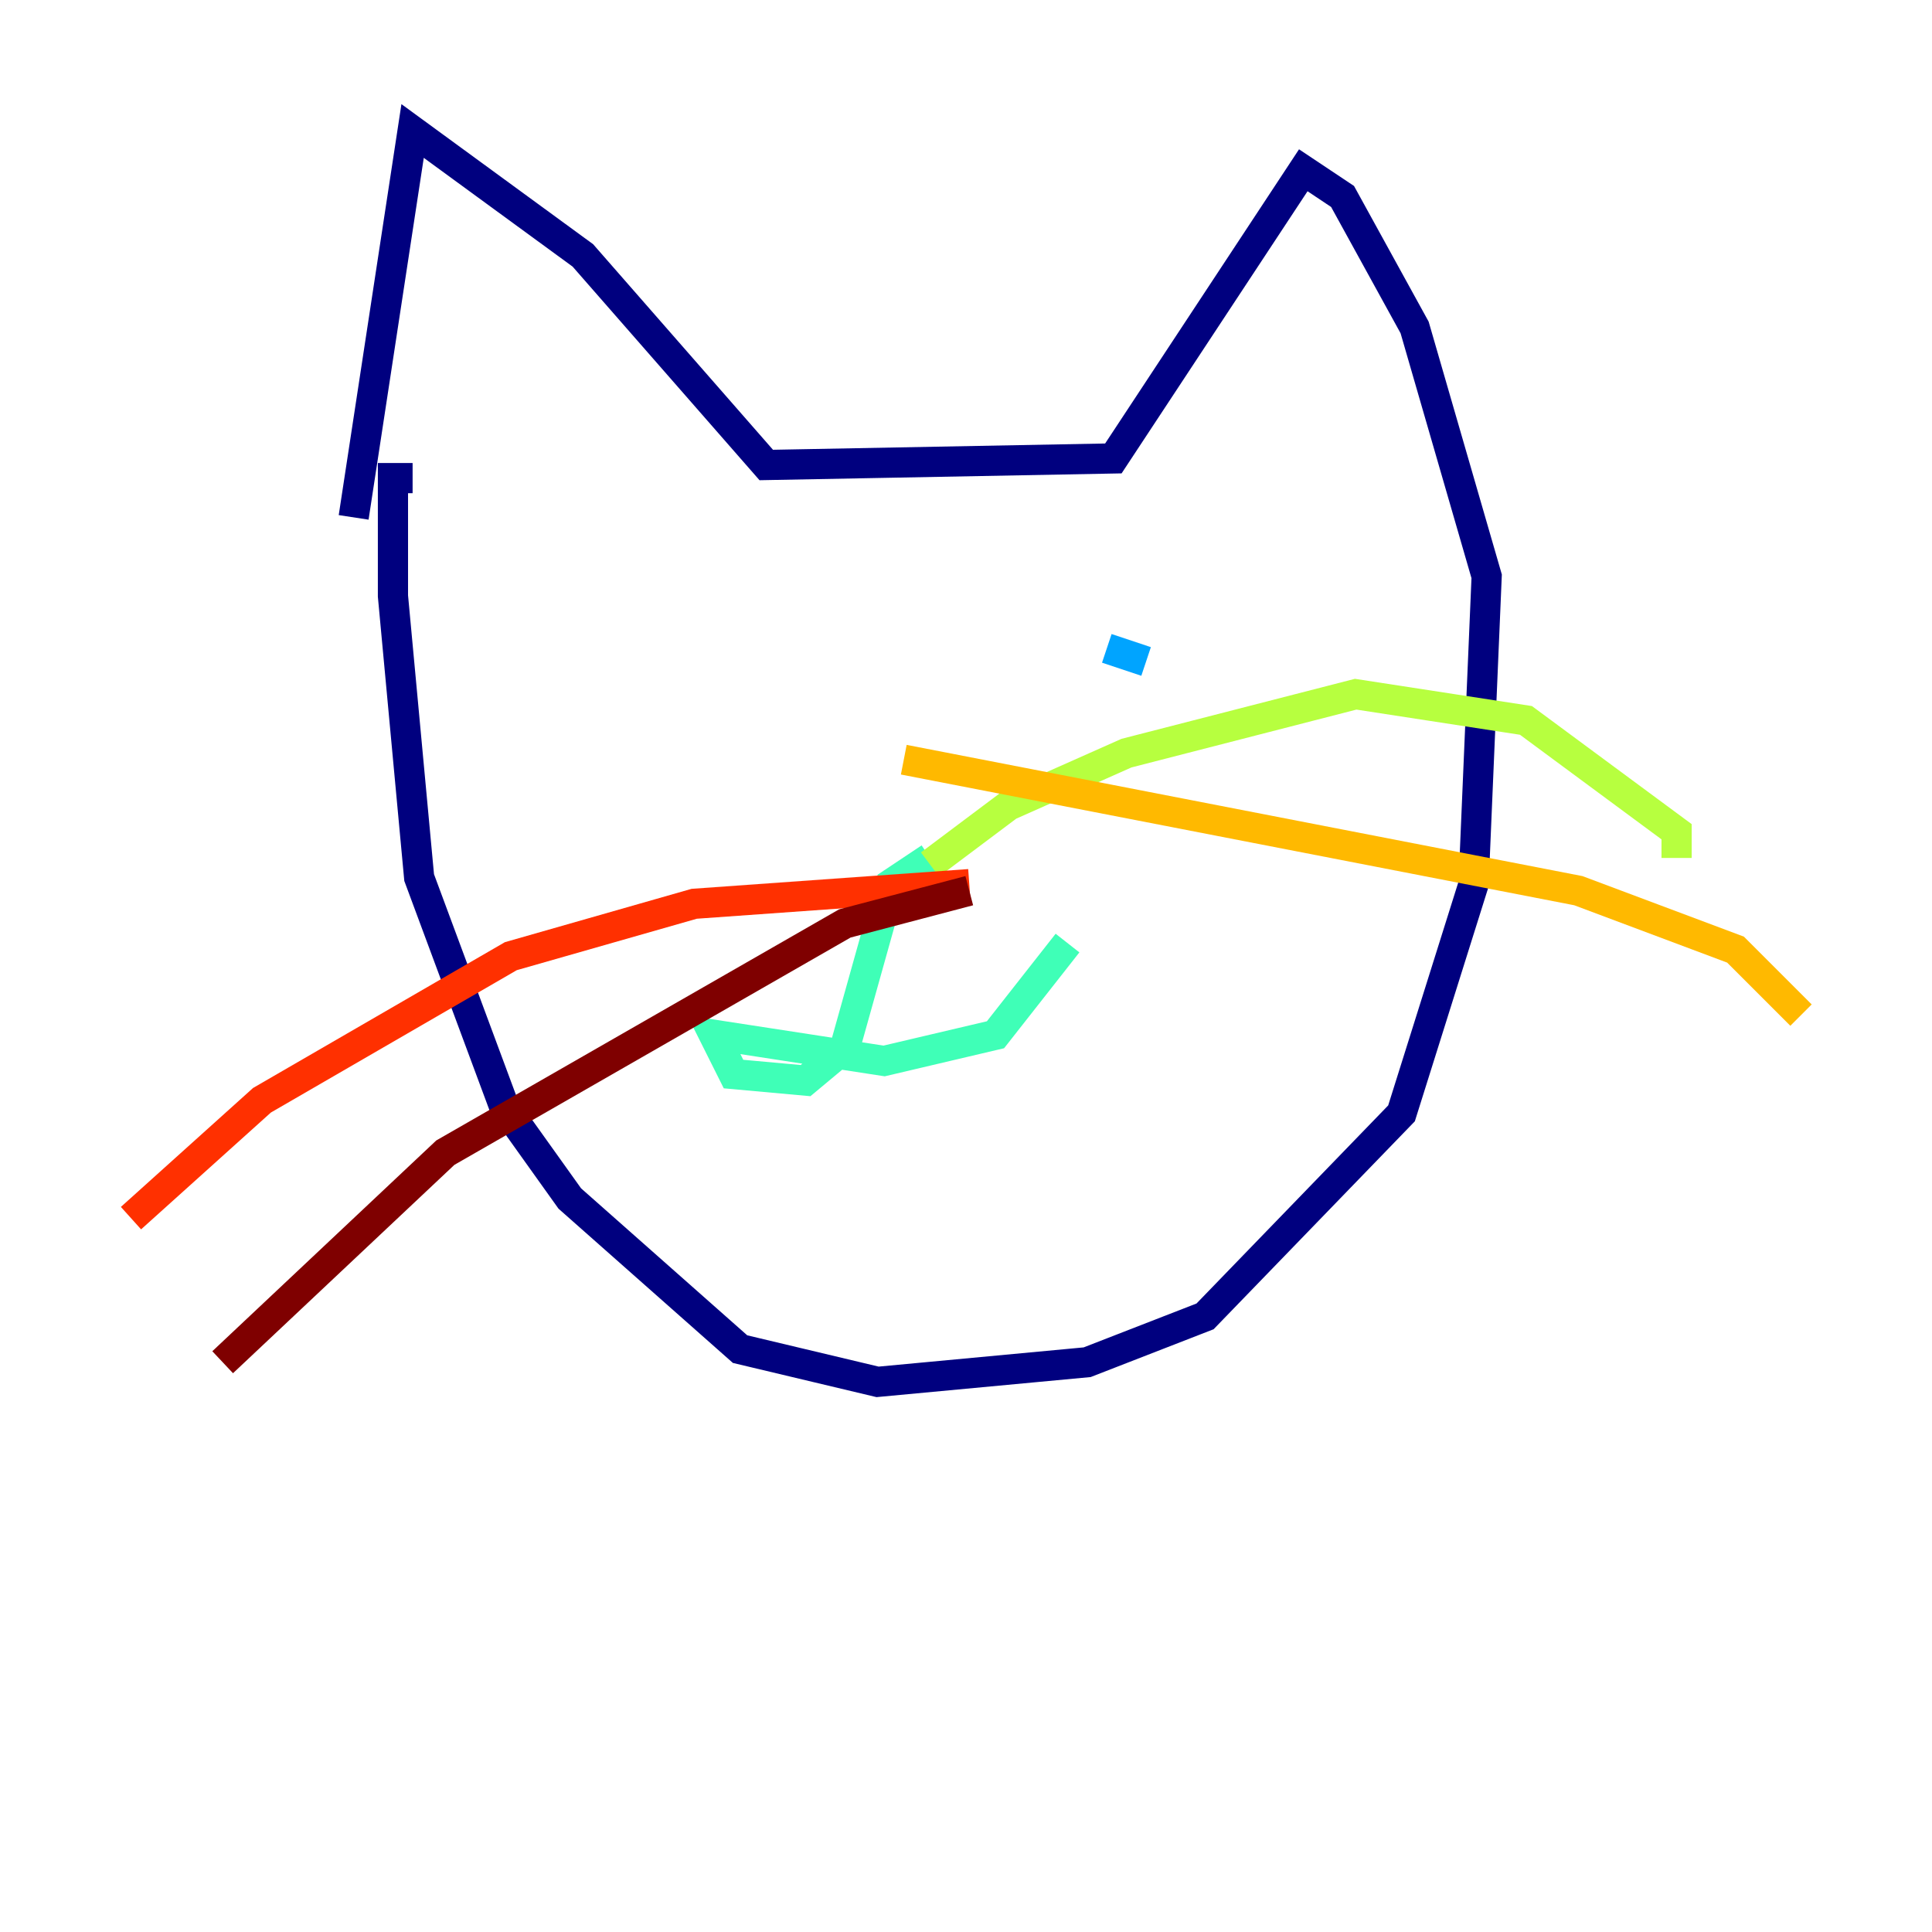 <?xml version="1.0" encoding="utf-8" ?>
<svg baseProfile="tiny" height="128" version="1.2" viewBox="0,0,128,128" width="128" xmlns="http://www.w3.org/2000/svg" xmlns:ev="http://www.w3.org/2001/xml-events" xmlns:xlink="http://www.w3.org/1999/xlink"><defs /><polyline fill="none" points="23.43,34.278 27.336,8.678 38.617,16.922 50.766,30.807 73.763,30.373 86.346,11.281 88.949,13.017 93.722,21.695 98.495,38.183 97.627,58.576 92.854,73.763 79.837,87.214 72.027,90.251 58.142,91.552 49.031,89.383 37.749,79.403 33.41,73.329 27.77,58.142 26.034,39.485 26.034,31.675 27.336,31.675" stroke="#00007f" stroke-width="2" /><polyline fill="none" points="49.464,45.125 49.464,45.125" stroke="#0010ff" stroke-width="2" /><polyline fill="none" points="75.932,43.824 73.329,42.956" stroke="#00a4ff" stroke-width="2" /><polyline fill="none" points="61.614,56.841 59.01,58.576 55.973,69.424 53.37,71.593 48.597,71.159 47.295,68.556 58.576,70.291 65.953,68.556 70.725,62.481" stroke="#3fffb7" stroke-width="2" /><polyline fill="none" points="61.614,57.275 66.82,53.37 74.63,49.898 89.817,45.993 101.098,47.729 111.078,55.105 111.078,56.841" stroke="#b7ff3f" stroke-width="2" /><polyline fill="none" points="59.878,50.332 104.57,59.01 114.983,62.915 119.322,67.254" stroke="#ffb900" stroke-width="2" /><polyline fill="none" points="64.217,58.576 45.993,59.878 33.844,63.349 17.356,72.895 8.678,80.705" stroke="#ff3000" stroke-width="2" /><polyline fill="none" points="64.217,59.01 55.973,61.18 29.505,76.366 14.752,90.251" stroke="#7f0000" stroke-width="2" /></svg>
